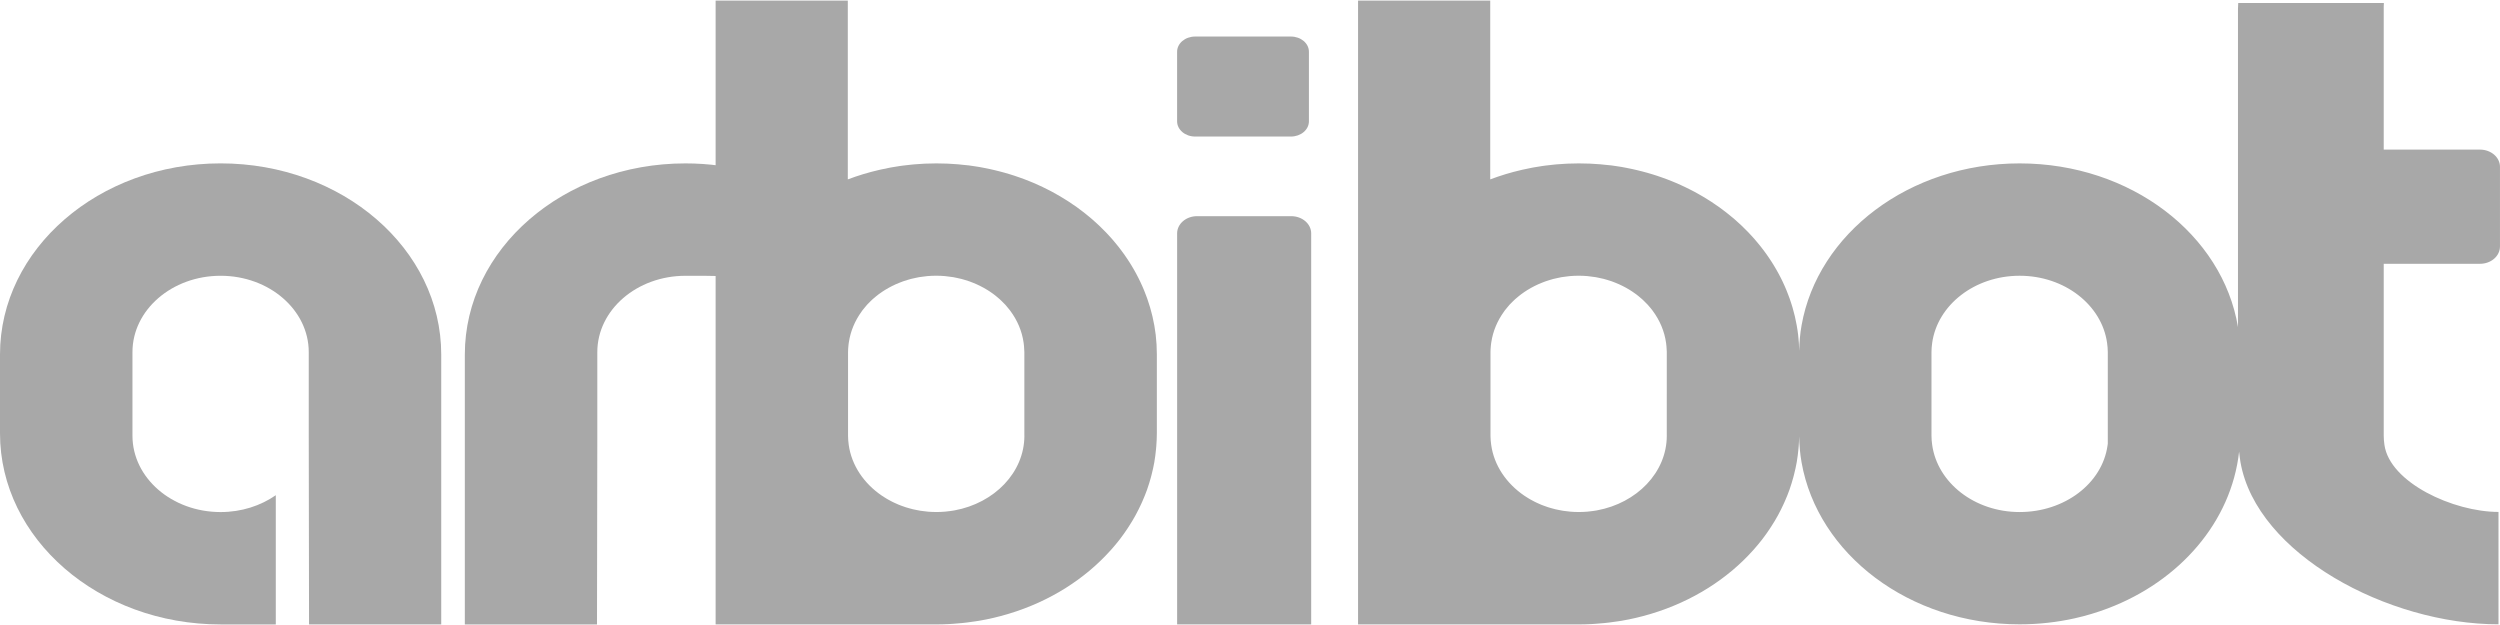 <?xml version="1.0" encoding="utf-8"?>
<!-- Generator: Adobe Illustrator 26.0.1, SVG Export Plug-In . SVG Version: 6.00 Build 0)  -->
<svg version="1.1" id="레이어_1" xmlns="http://www.w3.org/2000/svg" xmlns:xlink="http://www.w3.org/1999/xlink" x="0px"
	 y="0px" viewBox="0 0 120 30" style="enable-background:new 0 0 120 30;" xml:space="preserve">
<style type="text/css">
	.st0{fill:#A8A8A8;}
</style>
<g>
	<path class="st0" d="M10.589,7.842C4.741,7.842,0,11.949,0,17.016v3.784c0,5.066,4.741,9.173,10.589,9.173h2.649v-6.203
		c-0.725,0.505-1.645,0.809-2.649,0.809c-2.337,0-4.231-1.641-4.231-3.666v-4.011c0-2.024,1.895-3.665,4.231-3.665
		c2.337,0,4.231,1.641,4.231,3.665v4.011l0.014,9.059h6.345v-9.173v-3.414v-0.37C21.18,11.949,16.438,7.842,10.589,7.842z"/>
	<path class="st0" d="M22.312,17.016v0.37v3.414v9.173h6.344l0.015-9.059v-4.011c0-2.024,1.894-3.665,4.231-3.665
		c1.274,0,1.715-0.023,3.189,0.156V8.268c-1.007-0.275-2.078-0.425-3.189-0.425C27.053,7.842,22.312,11.949,22.312,17.016z"/>
	<path class="st0" d="M57.365,6.554h4.599c0.478,0,0.864-0.327,0.864-0.729V2.483c0-0.403-0.386-0.729-0.864-0.729h-4.599
		c-0.477,0-0.864,0.326-0.864,0.729v3.341C56.502,6.227,56.888,6.554,57.365,6.554z"/>
	<path class="st0" d="M61.978,10.376H57.46c-0.53,0-0.958,0.37-0.958,0.826v12.571v5.374v0.825h0.958h4.519h0.958v-0.825v-5.374
		V11.202C62.937,10.745,62.507,10.376,61.978,10.376z"/>
	<path class="st0" d="M107.423,7.776v7.923c-0.738-4.442-5.149-7.856-10.481-7.856c-5.3,0-9.691,3.373-10.467,7.776
		c-0.071,0.398-0.106,0.808-0.114,1.221c-0.005-0.257-0.02-0.511-0.05-0.763c-0.017-0.15-0.04-0.299-0.066-0.447
		c-0.008-0.043-0.017-0.085-0.026-0.128c-0.019-0.104-0.04-0.208-0.064-0.311c-0.013-0.054-0.028-0.108-0.042-0.163
		c-0.023-0.089-0.046-0.179-0.072-0.269c-0.016-0.058-0.036-0.115-0.054-0.173c-0.027-0.084-0.053-0.167-0.082-0.249
		c-0.021-0.06-0.044-0.119-0.067-0.179c-0.03-0.079-0.06-0.158-0.092-0.236c-0.025-0.061-0.051-0.12-0.077-0.18
		c-0.034-0.076-0.067-0.151-0.103-0.225c-0.029-0.06-0.059-0.12-0.088-0.179c-0.037-0.073-0.075-0.145-0.114-0.217
		c-0.032-0.06-0.065-0.118-0.099-0.177c-0.04-0.071-0.082-0.14-0.124-0.21c-0.035-0.057-0.071-0.115-0.108-0.173
		c-0.043-0.067-0.088-0.135-0.134-0.202c-0.038-0.057-0.078-0.114-0.118-0.17c-0.047-0.065-0.095-0.13-0.144-0.195
		c-0.042-0.055-0.084-0.11-0.127-0.164c-0.05-0.064-0.103-0.126-0.155-0.189c-0.044-0.053-0.088-0.107-0.134-0.159
		c-0.054-0.062-0.11-0.123-0.166-0.184c-0.047-0.05-0.093-0.102-0.141-0.151c-0.059-0.061-0.119-0.121-0.18-0.18
		c-0.048-0.047-0.095-0.096-0.144-0.142c-0.065-0.062-0.133-0.122-0.201-0.183c-0.047-0.042-0.092-0.084-0.14-0.126
		c-0.087-0.075-0.177-0.148-0.267-0.22c-0.06-0.048-0.119-0.095-0.18-0.142c-0.091-0.07-0.183-0.14-0.277-0.208
		c-0.054-0.038-0.111-0.076-0.166-0.113c-0.073-0.051-0.146-0.102-0.221-0.151c-0.061-0.04-0.123-0.077-0.185-0.116
		c-0.072-0.045-0.143-0.09-0.217-0.133c-0.065-0.038-0.131-0.075-0.196-0.112c-0.072-0.041-0.145-0.082-0.218-0.122
		c-0.068-0.036-0.137-0.07-0.205-0.105c-0.074-0.038-0.149-0.075-0.224-0.111c-0.069-0.034-0.141-0.066-0.211-0.098
		c-0.076-0.034-0.152-0.069-0.229-0.102c-0.072-0.031-0.145-0.061-0.218-0.09c-0.078-0.031-0.156-0.062-0.235-0.092
		c-0.074-0.028-0.148-0.055-0.224-0.081c-0.08-0.028-0.16-0.056-0.24-0.083c-0.076-0.025-0.152-0.049-0.228-0.072
		c-0.082-0.025-0.165-0.049-0.248-0.073c-0.076-0.021-0.153-0.042-0.23-0.062c-0.085-0.023-0.171-0.043-0.257-0.064
		c-0.077-0.018-0.154-0.036-0.232-0.053c-0.088-0.019-0.177-0.036-0.266-0.054c-0.077-0.015-0.153-0.03-0.231-0.044
		c-0.092-0.015-0.185-0.029-0.279-0.043c-0.076-0.011-0.151-0.023-0.228-0.033C77.241,7.93,77.141,7.92,77.042,7.91
		c-0.072-0.008-0.145-0.016-0.217-0.023c-0.111-0.009-0.224-0.015-0.336-0.022c-0.061-0.003-0.123-0.009-0.185-0.011
		c-0.172-0.008-0.344-0.011-0.519-0.011c-0.003,0-0.006,0-0.009,0l0,0h0c-0.179,0-0.357,0.005-0.534,0.012
		c-0.05,0.002-0.099,0.007-0.149,0.009c-0.129,0.007-0.257,0.015-0.385,0.026c-0.053,0.005-0.105,0.011-0.157,0.016
		c-0.126,0.012-0.252,0.027-0.377,0.043c-0.047,0.006-0.093,0.013-0.139,0.019c-0.135,0.019-0.268,0.041-0.401,0.065
		c-0.034,0.006-0.069,0.012-0.103,0.019c-0.154,0.029-0.306,0.06-0.457,0.095c-0.013,0.003-0.025,0.005-0.038,0.009
		c-0.519,0.119-1.022,0.272-1.505,0.455V0.028h-6.344v16.987v0.37v3.414v3.78v5.393h6.344h1.597h0.487h2.162
		c0.209,0,0.417-0.007,0.623-0.017c0.064-0.004,0.126-0.008,0.19-0.013c0.145-0.009,0.289-0.021,0.432-0.036
		c0.069-0.007,0.139-0.014,0.208-0.023c0.144-0.017,0.286-0.037,0.428-0.059c0.059-0.01,0.118-0.018,0.178-0.027
		c0.463-0.079,0.916-0.186,1.355-0.316c0.026-0.008,0.052-0.015,0.078-0.023c0.98-0.296,1.896-0.714,2.721-1.233
		c0.002-0.001,0.004-0.003,0.007-0.004c0.4-0.252,0.778-0.527,1.133-0.824c0.01-0.008,0.02-0.017,0.031-0.025
		c0.344-0.291,0.667-0.602,0.963-0.931c0.016-0.018,0.034-0.036,0.049-0.054c0.146-0.164,0.286-0.332,0.42-0.505
		c0.004-0.005,0.007-0.009,0.01-0.014c0.125-0.163,0.243-0.33,0.355-0.5c0.019-0.029,0.039-0.057,0.057-0.087
		c0.115-0.177,0.224-0.356,0.325-0.541c0.005-0.008,0.009-0.018,0.014-0.027c0.094-0.171,0.18-0.346,0.261-0.523
		c0.018-0.039,0.036-0.078,0.053-0.118c0.083-0.187,0.16-0.376,0.229-0.569c0.004-0.011,0.007-0.024,0.011-0.035
		c0.063-0.18,0.118-0.363,0.169-0.548c0.013-0.047,0.026-0.093,0.037-0.141c0.05-0.197,0.095-0.395,0.13-0.596
		c0.002-0.009,0.003-0.019,0.004-0.028c0.033-0.192,0.057-0.386,0.076-0.582c0.005-0.052,0.01-0.103,0.014-0.156
		c0.012-0.157,0.017-0.316,0.021-0.475c0.008,0.424,0.044,0.842,0.116,1.25c0.776,4.403,5.167,7.776,10.467,7.776
		c0.915,0,1.802-0.101,2.649-0.29c0.551-0.123,1.083-0.285,1.595-0.479c3.437-1.305,5.917-4.145,6.291-7.518
		c0.019,0.171,0.038,0.342,0.067,0.51c0.777,4.403,7.083,7.776,12.384,7.776v-5.394c0,0,0,0-0.001,0
		c-2.165,0-5.224-1.409-5.475-3.226v-0.001c-0.02-0.145-0.033-0.29-0.033-0.439v-8.245h4.622c0.529,0,0.958-0.371,0.958-0.83V8.011
		c0-0.458-0.429-0.83-0.958-0.83h-4.622V0.305c0-0.054,0.004-0.107,0.007-0.16h-6.991c-0.004,0.092-0.012,0.182-0.012,0.274V2.29
		V7.776z M80.006,20.912v0.011c-0.005,1.758-1.441,3.225-3.352,3.575c-0.012,0.002-0.023,0.004-0.034,0.006
		c-0.113,0.02-0.229,0.034-0.346,0.046c-0.027,0.003-0.051,0.007-0.077,0.009c-0.136,0.011-0.274,0.018-0.412,0.018
		c-0.003,0-0.006,0-0.01,0c-0.004,0-0.008-0.001-0.013-0.001c-0.126,0-0.25-0.005-0.372-0.015c-0.052-0.004-0.103-0.012-0.154-0.018
		c-0.073-0.008-0.148-0.015-0.22-0.027c-0.063-0.01-0.124-0.024-0.186-0.036c-0.058-0.011-0.117-0.023-0.175-0.036
		c-0.068-0.016-0.134-0.036-0.2-0.054c-0.049-0.014-0.098-0.027-0.146-0.043c-0.07-0.023-0.139-0.047-0.207-0.073
		c-0.042-0.016-0.084-0.031-0.126-0.048c-0.07-0.029-0.139-0.06-0.207-0.092c-0.037-0.017-0.074-0.035-0.11-0.053
		c-0.068-0.034-0.136-0.07-0.202-0.108c-0.034-0.019-0.067-0.039-0.101-0.06c-0.065-0.038-0.128-0.079-0.19-0.121
		c-0.86-0.586-1.453-1.453-1.59-2.442v-0.001c-0.019-0.139-0.031-0.281-0.033-0.424v-0.015v-4.011c0-0.103,0.008-0.205,0.018-0.306
		c0.004-0.041,0.008-0.082,0.014-0.122c0.002-0.016,0.006-0.032,0.008-0.048c0.08-0.533,0.292-1.029,0.607-1.464
		c0.015-0.02,0.028-0.041,0.042-0.061c0.05-0.066,0.103-0.129,0.158-0.191c0.024-0.029,0.048-0.057,0.073-0.086
		c0.052-0.056,0.106-0.109,0.161-0.162c0.033-0.031,0.065-0.064,0.099-0.095c0.053-0.048,0.109-0.094,0.164-0.138
		c0.04-0.033,0.08-0.065,0.122-0.097c0.055-0.041,0.111-0.08,0.168-0.119c0.047-0.032,0.095-0.063,0.144-0.093
		c0.056-0.034,0.112-0.068,0.169-0.099c0.055-0.03,0.11-0.059,0.166-0.088c0.057-0.028,0.113-0.056,0.171-0.082
		c0.061-0.028,0.124-0.053,0.187-0.078c0.056-0.023,0.112-0.045,0.169-0.065c0.069-0.024,0.139-0.046,0.209-0.067
		c0.055-0.016,0.11-0.034,0.167-0.049c0.077-0.02,0.156-0.036,0.234-0.052c0.053-0.011,0.104-0.024,0.158-0.033
		c0.09-0.015,0.182-0.026,0.274-0.036c0.044-0.005,0.087-0.013,0.131-0.016c0.137-0.012,0.277-0.018,0.418-0.018
		c0.003,0,0.005,0,0.008,0c0.138,0,0.274,0.006,0.408,0.018c0.049,0.004,0.097,0.012,0.146,0.018
		c0.087,0.01,0.174,0.019,0.259,0.034c0.057,0.01,0.113,0.023,0.169,0.035c0.074,0.015,0.148,0.03,0.221,0.049
		c0.061,0.015,0.119,0.034,0.179,0.052c0.065,0.02,0.131,0.04,0.195,0.062c0.062,0.022,0.122,0.046,0.182,0.07
		c0.058,0.023,0.117,0.047,0.174,0.073c0.062,0.028,0.122,0.057,0.183,0.088c0.051,0.026,0.102,0.052,0.152,0.08
		c0.063,0.034,0.123,0.07,0.183,0.107c0.044,0.028,0.087,0.055,0.129,0.084c0.062,0.042,0.123,0.084,0.183,0.129
		c0.035,0.027,0.07,0.055,0.105,0.083c0.061,0.05,0.122,0.101,0.181,0.154c0.027,0.024,0.052,0.05,0.078,0.075
		c0.062,0.059,0.123,0.12,0.181,0.182c0.016,0.019,0.031,0.038,0.048,0.056c0.063,0.073,0.126,0.145,0.183,0.222
		c0.003,0.004,0.005,0.008,0.008,0.012c0.338,0.455,0.564,0.979,0.642,1.543c0.008,0.053,0.012,0.106,0.018,0.159
		c0.007,0.08,0.013,0.162,0.015,0.244c0,0.012,0.001,0.025,0.001,0.037V20.912z M101.161,21.388c-0.253,1.814-2.056,3.19-4.219,3.19
		c-2.165,0-3.947-1.409-4.198-3.226v-0.001c-0.02-0.145-0.033-0.29-0.033-0.439v-4.011c0-0.148,0.013-0.294,0.033-0.438
		c0.251-1.817,2.033-3.227,4.198-3.227c2.165,0,3.947,1.409,4.198,3.225c0.02,0.144,0.034,0.29,0.034,0.44v4.011l0,0.379
		C101.164,21.314,101.173,21.366,101.161,21.388z"/>
	<path class="st0" d="M55.409,15.631c-0.008-0.043-0.017-0.085-0.026-0.128c-0.02-0.104-0.04-0.208-0.064-0.311
		c-0.013-0.054-0.028-0.108-0.042-0.163c-0.023-0.089-0.046-0.179-0.072-0.269c-0.017-0.058-0.037-0.115-0.055-0.173
		c-0.026-0.084-0.052-0.167-0.081-0.249c-0.021-0.06-0.045-0.119-0.067-0.179c-0.03-0.079-0.06-0.158-0.092-0.236
		c-0.024-0.061-0.051-0.12-0.077-0.18c-0.034-0.076-0.067-0.151-0.103-0.225c-0.029-0.06-0.058-0.12-0.088-0.179
		c-0.037-0.073-0.074-0.145-0.113-0.217c-0.032-0.06-0.065-0.118-0.099-0.177c-0.04-0.071-0.081-0.14-0.124-0.21
		c-0.035-0.057-0.072-0.115-0.108-0.173c-0.043-0.067-0.088-0.135-0.134-0.202c-0.038-0.057-0.078-0.114-0.118-0.17
		c-0.047-0.065-0.095-0.13-0.144-0.195c-0.042-0.055-0.084-0.11-0.126-0.164c-0.05-0.064-0.103-0.126-0.155-0.189
		c-0.045-0.053-0.089-0.107-0.134-0.159c-0.054-0.062-0.11-0.123-0.166-0.184c-0.046-0.05-0.093-0.102-0.141-0.151
		c-0.059-0.061-0.12-0.121-0.18-0.18c-0.048-0.047-0.095-0.096-0.144-0.142c-0.065-0.062-0.133-0.122-0.201-0.183
		c-0.047-0.042-0.092-0.084-0.14-0.126c-0.087-0.075-0.176-0.148-0.266-0.22c-0.059-0.048-0.119-0.095-0.18-0.142
		c-0.092-0.07-0.183-0.14-0.277-0.208c-0.054-0.038-0.111-0.076-0.166-0.113c-0.073-0.051-0.146-0.102-0.221-0.151
		c-0.061-0.04-0.124-0.077-0.185-0.116c-0.072-0.045-0.144-0.09-0.217-0.133c-0.065-0.038-0.131-0.075-0.196-0.112
		c-0.073-0.041-0.145-0.082-0.218-0.122c-0.068-0.036-0.137-0.07-0.205-0.105c-0.074-0.038-0.148-0.075-0.223-0.111
		c-0.07-0.034-0.141-0.066-0.212-0.098c-0.076-0.034-0.152-0.069-0.229-0.102c-0.072-0.031-0.145-0.061-0.219-0.09
		c-0.077-0.031-0.156-0.062-0.234-0.092c-0.075-0.028-0.149-0.055-0.224-0.081c-0.08-0.028-0.16-0.056-0.241-0.083
		c-0.076-0.025-0.151-0.049-0.227-0.072c-0.082-0.025-0.165-0.049-0.248-0.073c-0.076-0.021-0.153-0.042-0.231-0.062
		c-0.084-0.023-0.171-0.043-0.257-0.064c-0.077-0.018-0.154-0.036-0.231-0.053c-0.088-0.019-0.178-0.036-0.267-0.054
		c-0.077-0.015-0.153-0.03-0.231-0.044c-0.092-0.015-0.186-0.029-0.279-0.043c-0.076-0.011-0.151-0.023-0.227-0.033
		C46.404,7.93,46.305,7.92,46.206,7.91c-0.072-0.008-0.145-0.016-0.217-0.023c-0.111-0.009-0.224-0.015-0.336-0.022
		c-0.062-0.003-0.123-0.009-0.186-0.011c-0.172-0.008-0.344-0.011-0.518-0.011c-0.003,0-0.006,0-0.009,0h0l0,0
		c-0.179,0-0.357,0.005-0.534,0.012c-0.05,0.002-0.099,0.007-0.148,0.009C44.128,7.871,44,7.879,43.873,7.89
		c-0.053,0.005-0.106,0.011-0.157,0.016c-0.127,0.012-0.252,0.027-0.377,0.043c-0.047,0.006-0.093,0.013-0.14,0.019
		c-0.135,0.019-0.268,0.041-0.401,0.065c-0.034,0.006-0.069,0.012-0.103,0.019c-0.154,0.029-0.306,0.06-0.457,0.095
		c-0.012,0.003-0.025,0.005-0.038,0.009c-0.518,0.119-1.021,0.272-1.505,0.455V0.028H34.35v16.987v0.37v3.414v3.78v5.393h6.344
		h1.597h0.487h2.162c0.21,0,0.417-0.007,0.623-0.017c0.063-0.004,0.126-0.008,0.19-0.013c0.145-0.009,0.289-0.021,0.432-0.036
		c0.069-0.007,0.138-0.014,0.207-0.023c0.144-0.017,0.286-0.037,0.428-0.059c0.059-0.01,0.119-0.018,0.178-0.027
		c0.464-0.079,0.915-0.186,1.355-0.316c0.026-0.008,0.052-0.015,0.077-0.023c0.981-0.296,1.896-0.714,2.721-1.233
		c0.002-0.001,0.004-0.003,0.007-0.004c0.4-0.252,0.778-0.527,1.133-0.824c0.01-0.008,0.021-0.017,0.03-0.025
		c0.345-0.291,0.667-0.602,0.964-0.931c0.016-0.018,0.033-0.036,0.05-0.054c0.146-0.164,0.286-0.332,0.42-0.505
		c0.003-0.005,0.006-0.009,0.01-0.014c0.125-0.163,0.243-0.33,0.355-0.5c0.019-0.029,0.039-0.057,0.057-0.087
		c0.115-0.177,0.224-0.356,0.325-0.541c0.005-0.008,0.01-0.018,0.014-0.027c0.094-0.171,0.18-0.346,0.262-0.523
		c0.018-0.039,0.036-0.078,0.053-0.118c0.083-0.187,0.16-0.376,0.229-0.569c0.004-0.011,0.007-0.024,0.011-0.035
		c0.064-0.18,0.119-0.363,0.17-0.548c0.012-0.047,0.026-0.093,0.037-0.141c0.05-0.197,0.095-0.395,0.13-0.596
		c0.002-0.009,0.003-0.019,0.004-0.028c0.033-0.192,0.057-0.386,0.076-0.582c0.005-0.052,0.009-0.103,0.014-0.156
		c0.016-0.206,0.027-0.413,0.027-0.622v-3.414v-0.37c0-0.317-0.019-0.63-0.054-0.938C55.457,15.927,55.434,15.778,55.409,15.631z
		 M49.171,20.912v0.011c-0.006,1.758-1.442,3.225-3.352,3.575c-0.011,0.002-0.023,0.004-0.034,0.006
		c-0.114,0.02-0.229,0.034-0.346,0.046c-0.026,0.003-0.052,0.007-0.077,0.009c-0.136,0.011-0.274,0.018-0.413,0.018
		c-0.003,0-0.006,0-0.009,0c-0.004,0-0.009-0.001-0.013-0.001c-0.126,0-0.25-0.005-0.373-0.015
		c-0.052-0.004-0.103-0.012-0.154-0.018c-0.074-0.008-0.148-0.015-0.22-0.027c-0.063-0.01-0.124-0.024-0.187-0.036
		c-0.058-0.011-0.117-0.023-0.174-0.036c-0.068-0.016-0.134-0.036-0.201-0.054c-0.049-0.014-0.098-0.027-0.146-0.043
		c-0.07-0.023-0.139-0.047-0.207-0.073c-0.042-0.016-0.084-0.031-0.126-0.048c-0.07-0.029-0.139-0.06-0.207-0.092
		c-0.037-0.017-0.074-0.035-0.11-0.053c-0.069-0.034-0.136-0.07-0.202-0.108c-0.034-0.019-0.068-0.039-0.101-0.06
		c-0.065-0.038-0.128-0.079-0.19-0.121c-0.86-0.586-1.454-1.453-1.591-2.442v-0.001c-0.019-0.139-0.031-0.281-0.032-0.424v-0.015
		v-4.011c0-0.103,0.008-0.205,0.018-0.306c0.004-0.041,0.008-0.082,0.014-0.122c0.002-0.016,0.006-0.032,0.008-0.048
		c0.08-0.533,0.292-1.029,0.607-1.464c0.015-0.02,0.027-0.041,0.042-0.061c0.049-0.066,0.103-0.129,0.157-0.191
		c0.025-0.029,0.048-0.057,0.073-0.086c0.051-0.056,0.106-0.109,0.16-0.162c0.033-0.031,0.065-0.064,0.099-0.095
		c0.053-0.048,0.108-0.094,0.164-0.138c0.041-0.033,0.081-0.065,0.122-0.097c0.055-0.041,0.111-0.08,0.168-0.119
		c0.047-0.032,0.095-0.063,0.144-0.093c0.055-0.034,0.112-0.068,0.17-0.099c0.054-0.03,0.11-0.059,0.166-0.088
		c0.056-0.028,0.112-0.056,0.171-0.082c0.061-0.028,0.124-0.053,0.187-0.078c0.056-0.023,0.112-0.045,0.17-0.065
		c0.068-0.024,0.138-0.046,0.208-0.067c0.055-0.016,0.11-0.034,0.167-0.049c0.076-0.02,0.155-0.036,0.234-0.052
		c0.052-0.011,0.104-0.024,0.157-0.033c0.09-0.015,0.182-0.026,0.274-0.036c0.044-0.005,0.087-0.013,0.132-0.016
		c0.137-0.012,0.277-0.018,0.418-0.018c0.003,0,0.006,0,0.008,0c0.138,0,0.274,0.006,0.408,0.018
		c0.05,0.004,0.097,0.012,0.146,0.018c0.087,0.01,0.174,0.019,0.259,0.034c0.057,0.01,0.113,0.023,0.17,0.035
		c0.074,0.015,0.148,0.03,0.22,0.049c0.061,0.015,0.119,0.034,0.179,0.052c0.066,0.02,0.131,0.04,0.196,0.062
		c0.061,0.022,0.122,0.046,0.182,0.07c0.058,0.023,0.117,0.047,0.174,0.073c0.062,0.028,0.123,0.057,0.183,0.088
		c0.051,0.026,0.102,0.052,0.153,0.08c0.062,0.034,0.123,0.07,0.183,0.107c0.044,0.028,0.087,0.055,0.13,0.084
		c0.062,0.042,0.123,0.084,0.182,0.129c0.036,0.027,0.07,0.055,0.105,0.083c0.062,0.05,0.123,0.101,0.181,0.154
		c0.027,0.024,0.053,0.05,0.079,0.075c0.062,0.059,0.123,0.12,0.181,0.182c0.017,0.019,0.032,0.038,0.048,0.056
		c0.063,0.073,0.125,0.145,0.182,0.222c0.003,0.004,0.006,0.008,0.008,0.012c0.339,0.455,0.565,0.979,0.642,1.543
		c0.007,0.053,0.012,0.106,0.018,0.159c0.007,0.08,0.013,0.162,0.014,0.244c0,0.012,0.002,0.025,0.002,0.037V20.912z"/>
</g>
</svg>
